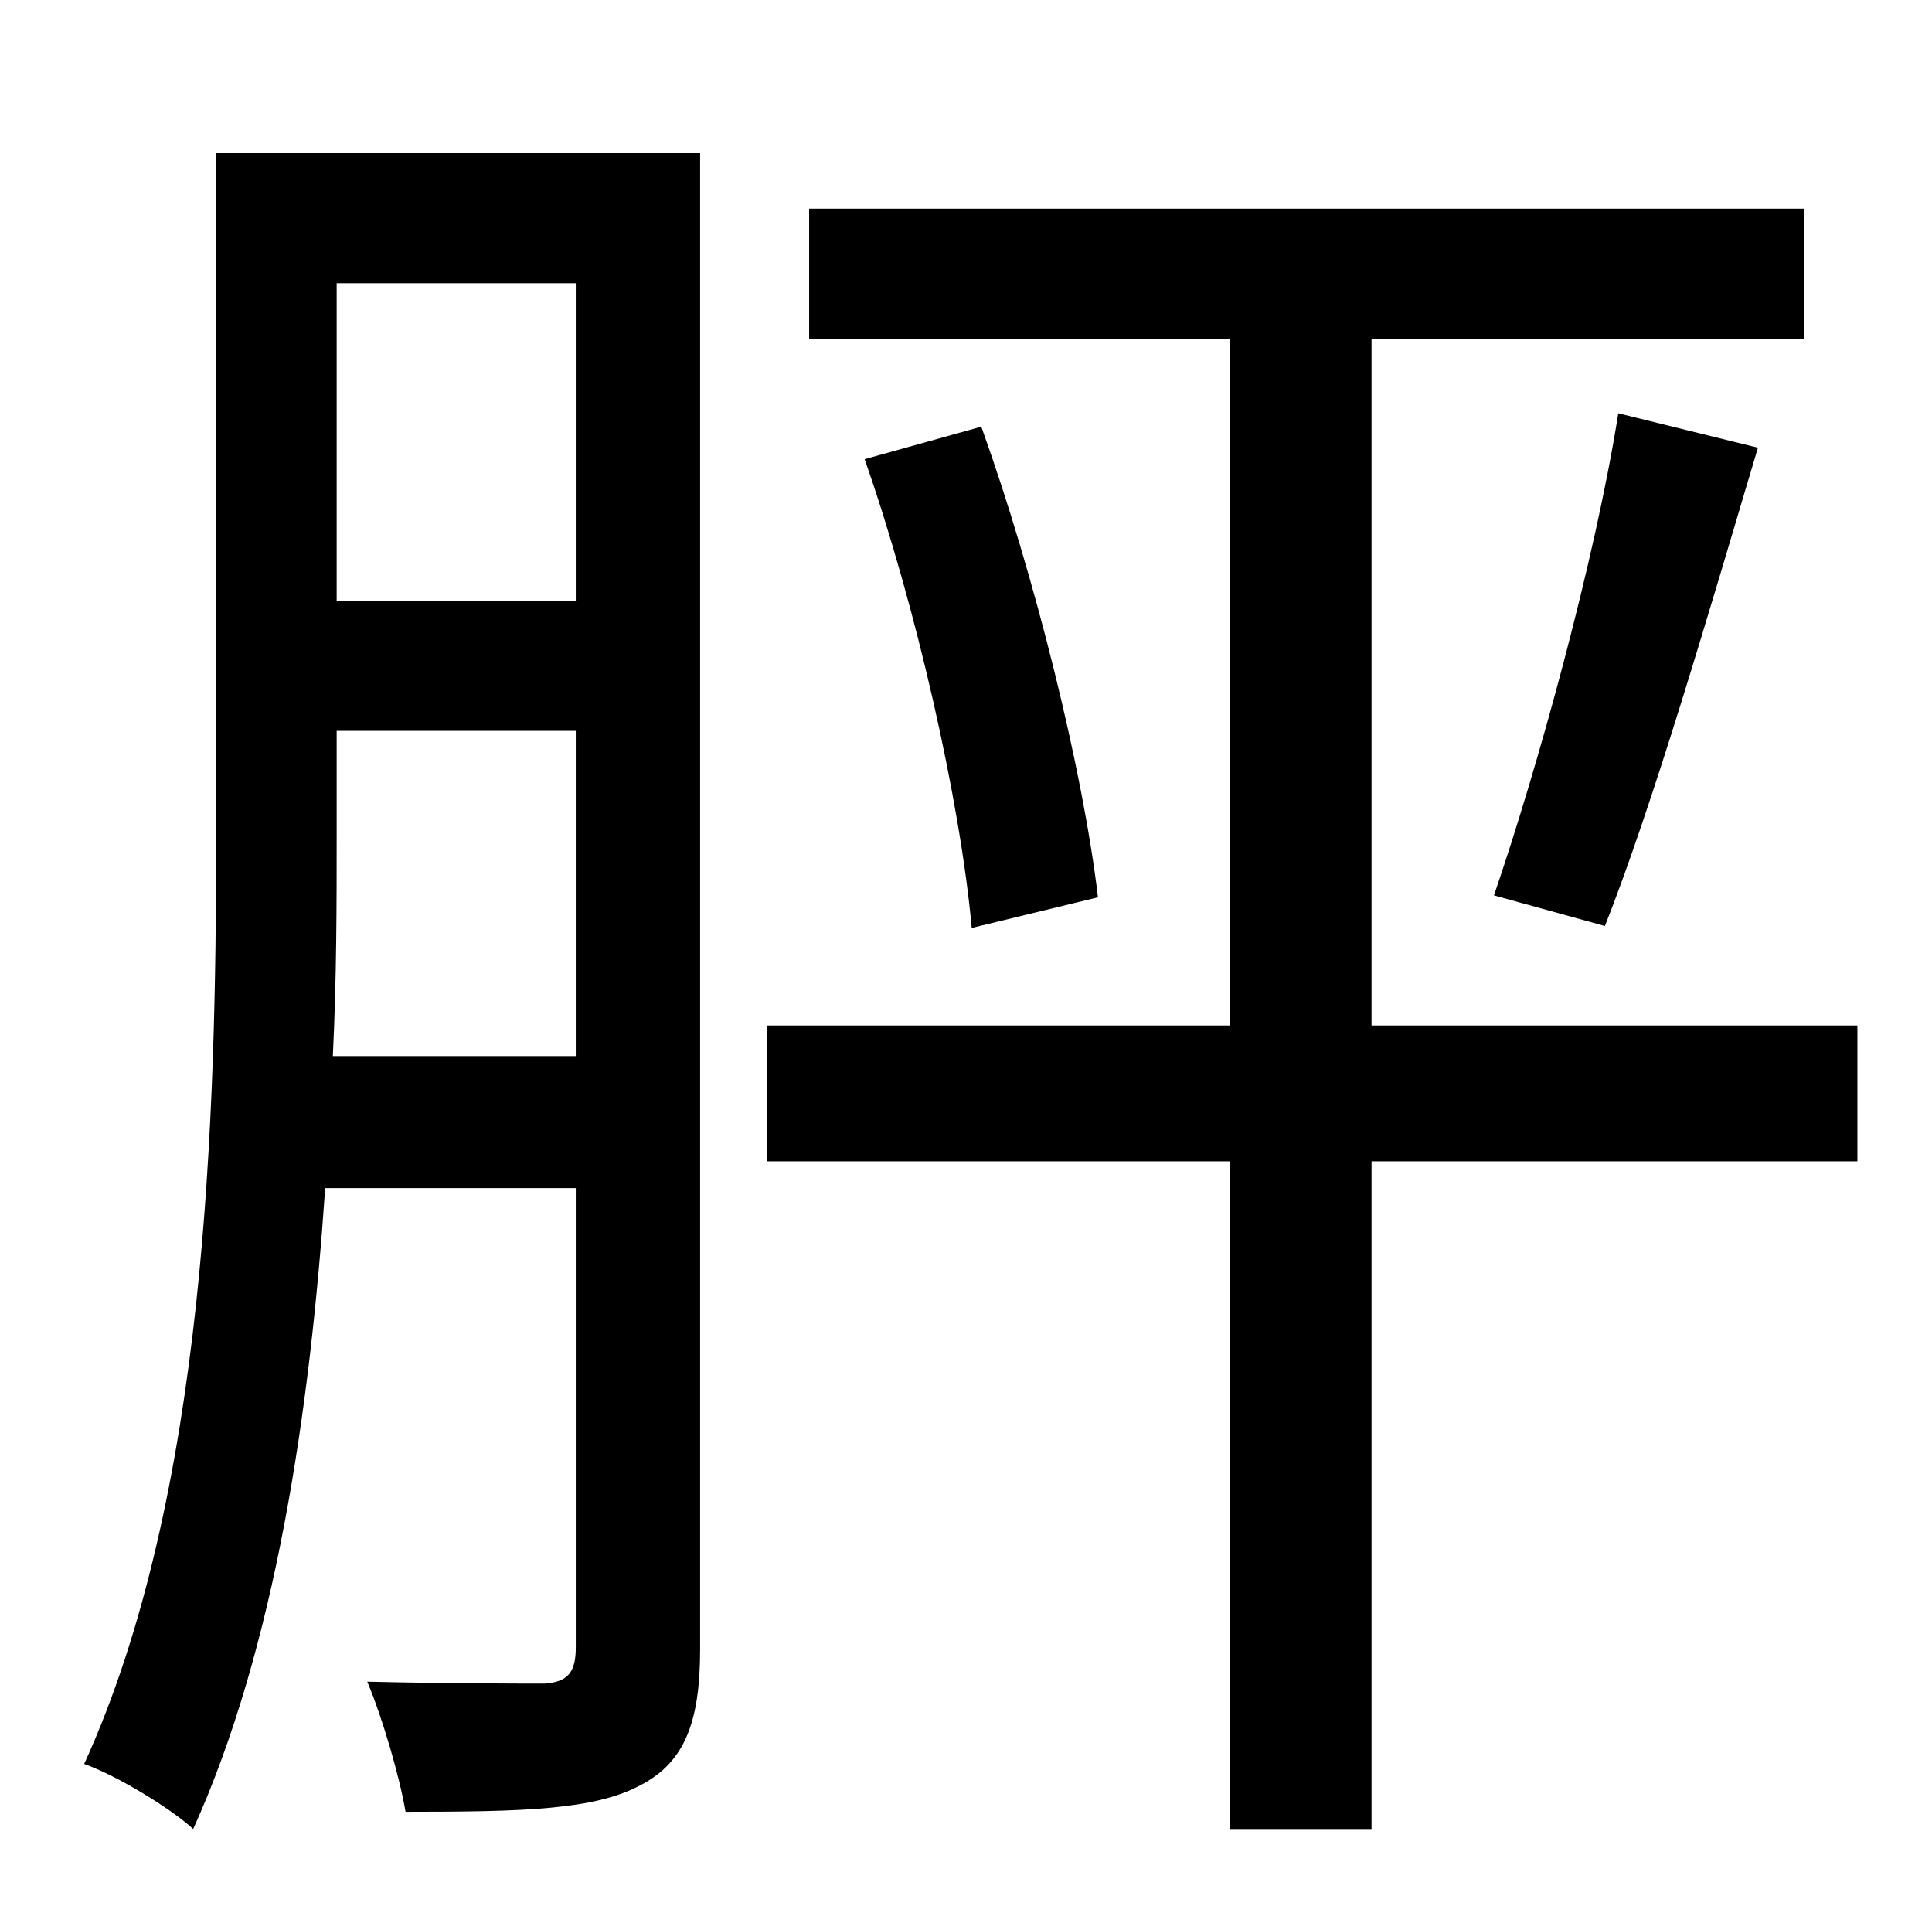 <?xml version="1.0" standalone="no"?>
<!DOCTYPE svg PUBLIC "-//W3C//DTD SVG 1.1//EN" "http://www.w3.org/Graphics/SVG/1.1/DTD/svg11.dtd" >
<svg xmlns="http://www.w3.org/2000/svg" xmlns:xlink="http://www.w3.org/1999/xlink" version="1.1" viewBox="-10 0 1010 1000">
   <path fill="currentColor"
d="M164 552h127v-170h-125v55c0 35 0 74 -2 115zM291 148h-125v166h125v-166zM356 80v782c0 38 -8 59 -31 71c-24 13 -61 14 -123 14c-3 -18 -12 -49 -20 -68c43 1 81 1 93 1c12 -1 16 -6 16 -19v-240h-131c-8 117 -26 240 -69 335c-12 -11 -40 -28 -57 -34
c64 -140 69 -339 69 -485v-357h253zM961 536v71h-254v349h-74v-349h-242v-71h242v-359h-220v-68h520v68h-226v359h254zM442 240l61 -17c28 78 53 179 61 246l-66 16c-6 -66 -29 -168 -56 -245zM829 484l-58 -16c23 -67 53 -176 65 -252l73 18c-25 84 -55 187 -80 250z" />
</svg>

